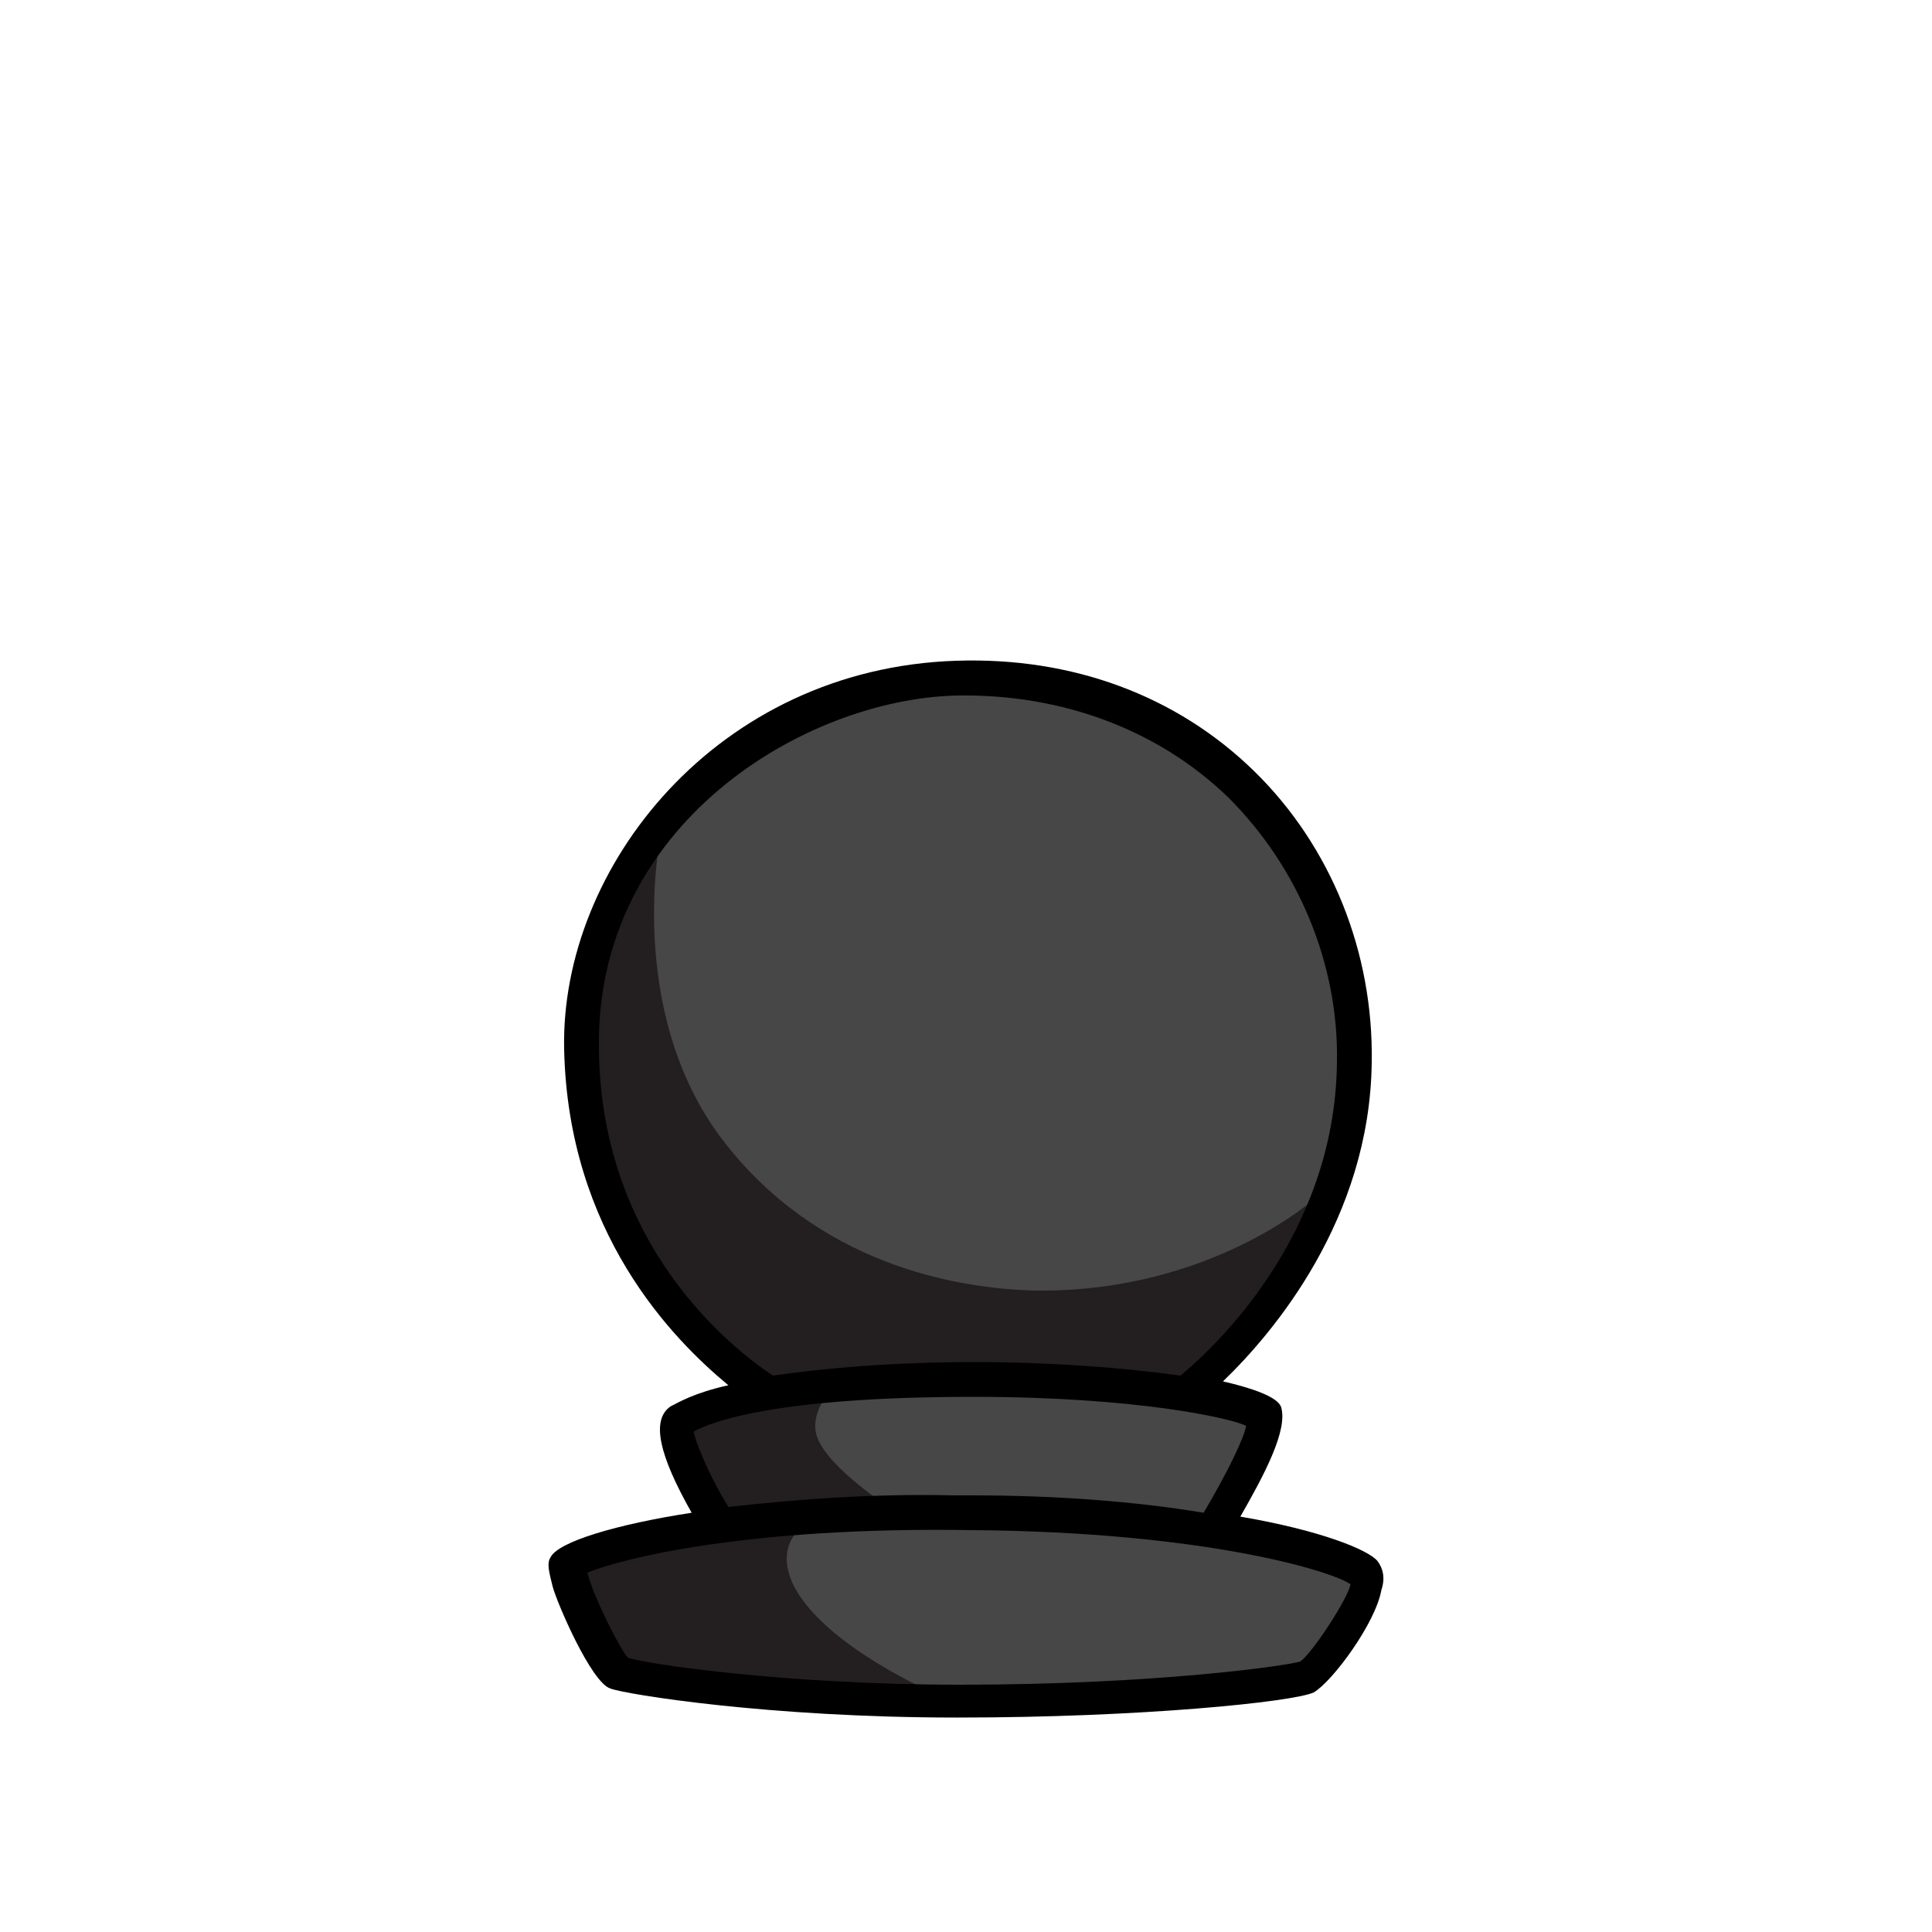<?xml version="1.0" encoding="utf-8"?>
<!-- Generator: Adobe Illustrator 26.3.1, SVG Export Plug-In . SVG Version: 6.00 Build 0)  -->
<svg version="1.1" id="Layer_1" xmlns="http://www.w3.org/2000/svg" xmlns:xlink="http://www.w3.org/1999/xlink" x="0px" y="0px"
	 viewBox="0 0 100 100" style="enable-background:new 0 0 100 100;" xml:space="preserve">
<style type="text/css">
	.st0{fill-rule:evenodd;clip-rule:evenodd;fill:#474747;}
	.st1{fill-rule:evenodd;clip-rule:evenodd;fill:#231F20;}
</style>
<g>
	<g>
		<path class="st0" d="M39,71.8c0,0-10.4-8-8.9-19s8-14.4,12.6-16.2s13.5-2.2,19.3,2.2s8.8,10.4,8.2,16.5c-0.6,6.1-2,8.5-4.1,10.8
			c-2,2.4-4.5,6-4.5,6s3.3,0,3.6,0.9c0.3,0.9-1.9,5.6-1.9,5.6s7.8,1.4,7.5,3s-0.9,3.5-3,4.5c-2,1.1-12.2,1.4-17.7,1.4
			S33.4,87.1,31.8,86c-1.6-1.1-3.5-4.9-2.2-5.2c1.3-0.3,7.5-2,7.5-2s-2.7-5.3-1.8-5.3S39,71.8,39,71.8z"/>
	</g>
	<g>
		<path class="st1" d="M34.2,43.2c0,0-1.9,9.1,3.2,15.8c4.9,6.4,12,7.7,16.2,7.8c9.1,0.1,14.5-4.8,14.5-4.8s-0.8,3.1-2.4,5.3
			s-4.6,4.8-4.6,4.8S48,70.7,45.2,71.2c-2.8,0.6-1.9,0.4-1.9,0.4s-1.5,1.4-1,2.8C42.9,76,46,78,46,78l-4,0.7c0,0-2,0.9-1,3.2
			c1.5,3.3,7.7,5.9,7.7,5.9s-11.7-1-13.3-1.1c-3.3-0.3-3.5-0.9-4.6-2.4l-1.1-3.7l7.7-2.4c0,0-3.1-4.6-2.5-5s4.4-1,4.4-1
			s-8.2-7.6-9-15.5C29.2,47,34.2,43.2,34.2,43.2z"/>
	</g>
	<path d="M71.3,80.8c-0.5-0.6-3-1.6-7.1-2.3c1.2-2.1,2.5-4.5,2.1-5.7c-0.1-0.2-0.4-0.7-3-1.3C65.9,69,70.9,63.1,71,55
		c0.1-5.7-2.1-11.2-6.1-15.1c-4-3.9-9.4-5.9-15.4-5.7C37.1,34.6,29,44.9,29.2,54.3c0.2,9.5,5.6,15,8.5,17.4c-1.8,0.4-2.6,0.9-3,1.1
		c-1,0.7-0.6,2.5,1.1,5.5c-3.9,0.6-6.9,1.5-7.3,2.3c-0.2,0.3-0.1,0.7,0.1,1.5c0.2,0.8,2,5,3,5.3c0.8,0.3,8.2,1.5,17.9,1.5h0.1
		c9.4,0,17.3-0.8,18.4-1.3c1-0.6,3.2-3.6,3.5-5.3C71.7,81.7,71.6,81.2,71.3,80.8z M50.4,79.2c11.9,0.1,18.5,2.1,19.5,2.8
		c-0.1,0.7-2,3.6-2.6,4c-0.6,0.2-7.4,1.2-17.6,1.2c-9.2,0-16.4-1.1-17.2-1.4c-0.4-0.4-1.8-3.2-2.1-4.4C32.1,80.7,38.6,79,50.4,79.2z
		 M37.7,78c-1.1-1.8-1.7-3.4-1.8-3.9c0.9-0.5,4.2-1.8,14.5-1.8c8.4,0,13.3,1.1,14.1,1.5c-0.1,0.6-0.9,2.3-2.2,4.5
		c-3.6-0.6-7.7-0.9-12-0.9c-0.3,0-0.6,0-0.9,0C45.2,77.3,41.3,77.6,37.7,78z M61.1,71.2c-2.9-0.4-6.7-0.7-10.6-0.7
		c-4.2,0-7.7,0.3-10.5,0.7c-2.1-1.4-8.9-6.7-9-16.9C30.8,42.7,41.6,36.2,49.5,36c5.5-0.1,10.5,1.8,14.1,5.3
		c3.6,3.6,5.7,8.6,5.6,13.7C69.1,64,62.8,69.8,61.1,71.2z"/>
</g>
</svg>
